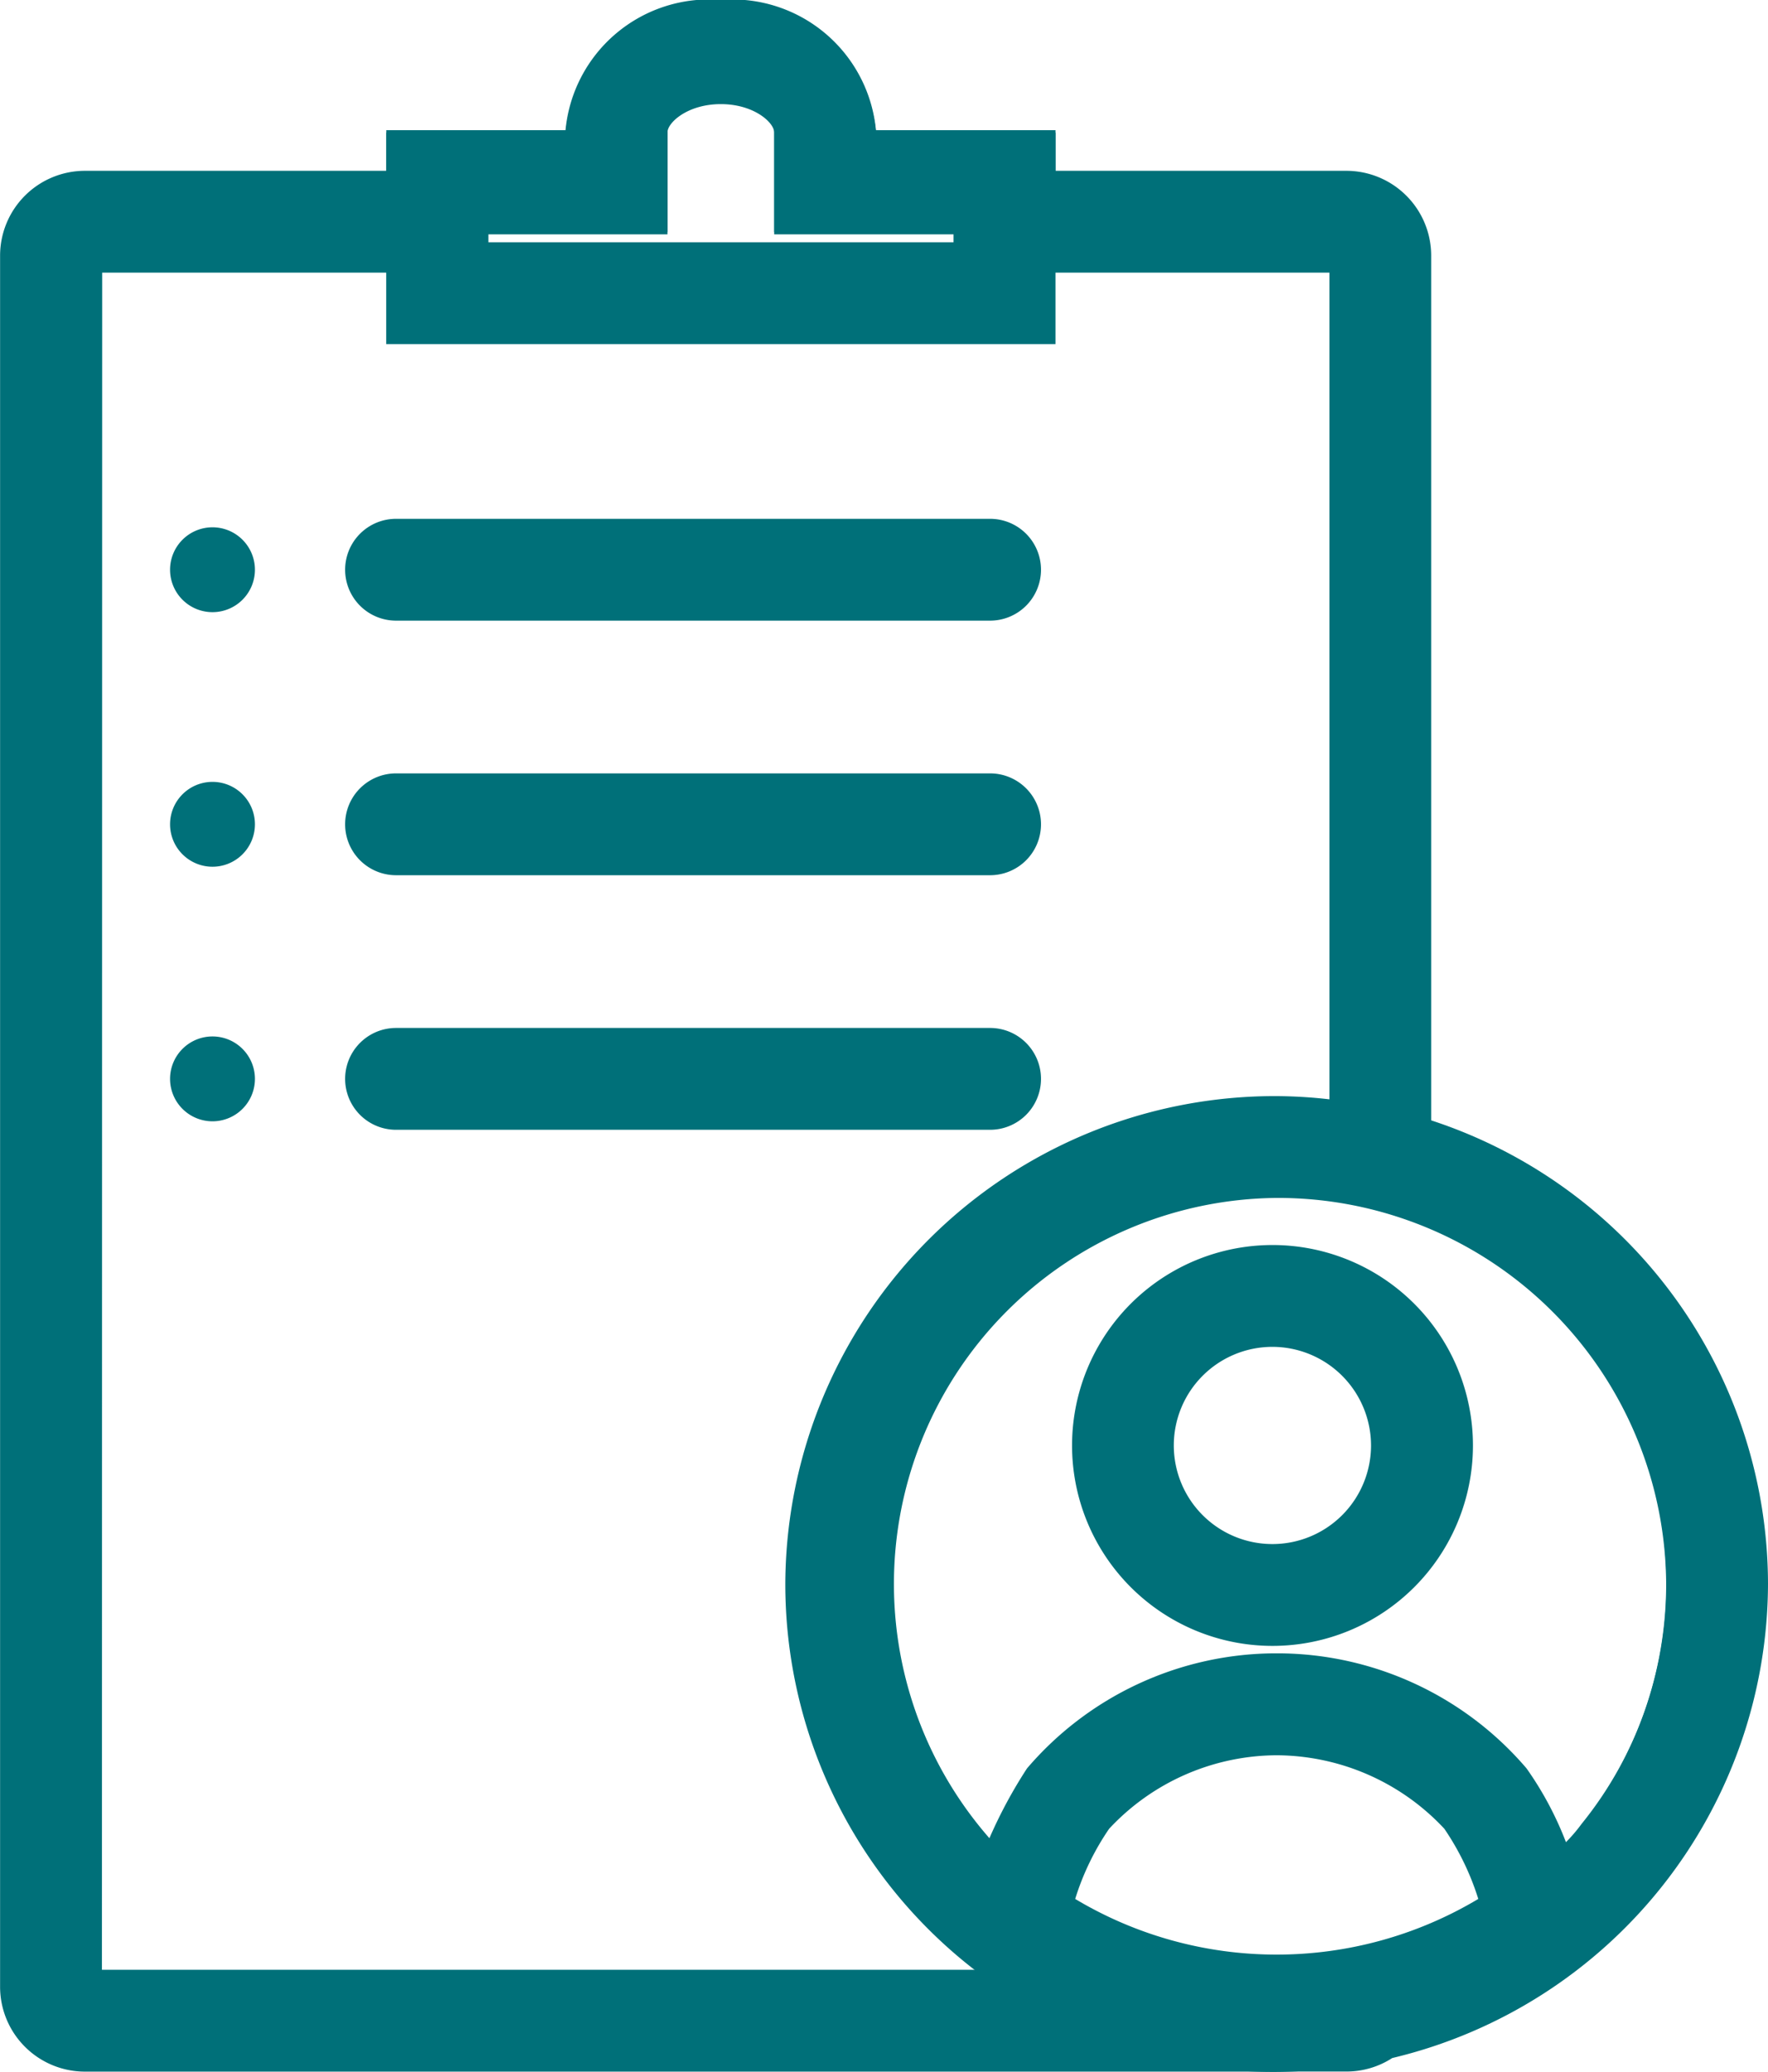 <svg xmlns="http://www.w3.org/2000/svg" width="20.834" height="24.417" viewBox="0 0 20.834 24.417">
  <defs>
    <style>
      .cls-1 {
        fill: #007079;
      }
    </style>
  </defs>
  <g id="Group_11810" data-name="Group 11810" transform="translate(-315.833 -66.793)">
    <path id="Path_8782" data-name="Path 8782" class="cls-1" d="M2.362,1.2A1.162,1.162,0,1,0,3.523,2.362,1.163,1.163,0,0,0,2.362,1.2m0-1.2A2.362,2.362,0,1,1,0,2.362,2.362,2.362,0,0,1,2.362,0Z" transform="translate(328.466 81.465)"/>
    <path id="Path_8785" data-name="Path 8785" class="cls-1" d="M5.79,1.2a4.55,4.55,0,1,0,4.59,4.55A4.575,4.575,0,0,0,5.79,1.2m0-1.2A5.75,5.75,0,1,1,0,5.75,5.77,5.77,0,0,1,5.79,0Z" transform="translate(325.087 79.71)"/>
    <path id="Union_28" data-name="Union 28" class="cls-1" d="M-4097.062-2757.587H-4111a1,1,0,0,1-1-1v-20.4a1,1,0,0,1,1-1h3.551v-.479h2.112a1.7,1.7,0,0,1,1.829-1.535,1.7,1.7,0,0,1,1.829,1.535h2.116v.479h3.427a1,1,0,0,1,1,1v10.19a5.757,5.757,0,0,1,3.969,5.459,5.761,5.761,0,0,1-4.428,5.591.991.991,0,0,1-.542.159h-.926Zm-13.738-1.2h10.55q-.239-.164-.459-.351a5.57,5.57,0,0,1,.81-2.022,3.864,3.864,0,0,1,2.888-1.356v0h.11v0a3.867,3.867,0,0,1,2.889,1.356,3.957,3.957,0,0,1,.464.869q.1-.1.184-.215a4.48,4.48,0,0,0,1-2.833,4.547,4.547,0,0,0-3.144-4.319l-.827-.271v-10.858h-4.427v-.479h-2.116v-1.2c0-.118-.238-.334-.628-.334s-.628.217-.628.334v1.2h-2.112v.479h-4.551Zm13.835-2.528a2.712,2.712,0,0,0-1.966.866,3.069,3.069,0,0,0-.4.827,4.618,4.618,0,0,0,2.375.656,4.631,4.631,0,0,0,2.375-.656,3.119,3.119,0,0,0-.4-.827,2.717,2.717,0,0,0-1.968-.866h-.009Z" transform="translate(4427.834 2848.793)"/>
    <path id="Path_8780" data-name="Path 8780" class="cls-1" d="M6.687,2.828V2.735H4.572v-1.2c0-.118-.239-.335-.629-.335s-.629.217-.629.335v1.2H1.2v.093H6.687m1.2,1.2H0V1.535H2.114A1.7,1.7,0,0,1,3.943,0,1.7,1.7,0,0,1,5.772,1.535H7.887Z" transform="translate(320.384 66.82)"/>
    <path id="Path_8624" data-name="Path 8624" class="cls-1" d="M15,.6H8A.6.6,0,0,1,7.4,0,.6.6,0,0,1,8-.6h7a.6.6,0,0,1,.6.6A.6.6,0,0,1,15,.6Z" transform="translate(312.5 73.507)"/>
    <path id="Path_8777" data-name="Path 8777" class="cls-1" d="M.5,0A.5.5,0,1,1,0,.5.5.5,0,0,1,.5,0Z" transform="translate(317.837 73.007)"/>
    <path id="Path_8625" data-name="Path 8625" class="cls-1" d="M15,.6H8A.6.6,0,0,1,7.4,0,.6.6,0,0,1,8-.6h7a.6.6,0,0,1,.6.6A.6.6,0,0,1,15,.6Z" transform="translate(312.5 76.507)"/>
    <path id="Path_8778" data-name="Path 8778" class="cls-1" d="M.5,0A.5.5,0,1,1,0,.5.5.5,0,0,1,.5,0Z" transform="translate(317.837 76.007)"/>
    <path id="Path_8626" data-name="Path 8626" class="cls-1" d="M15,.6H8A.6.6,0,0,1,7.4,0,.6.6,0,0,1,8-.6h7a.6.6,0,0,1,.6.6A.6.6,0,0,1,15,.6Z" transform="translate(312.5 79.507)"/>
    <path id="Path_8779" data-name="Path 8779" class="cls-1" d="M.5,0A.5.5,0,1,1,0,.5.5.5,0,0,1,.5,0Z" transform="translate(317.837 79.007)"/>
  </g>
</svg>
